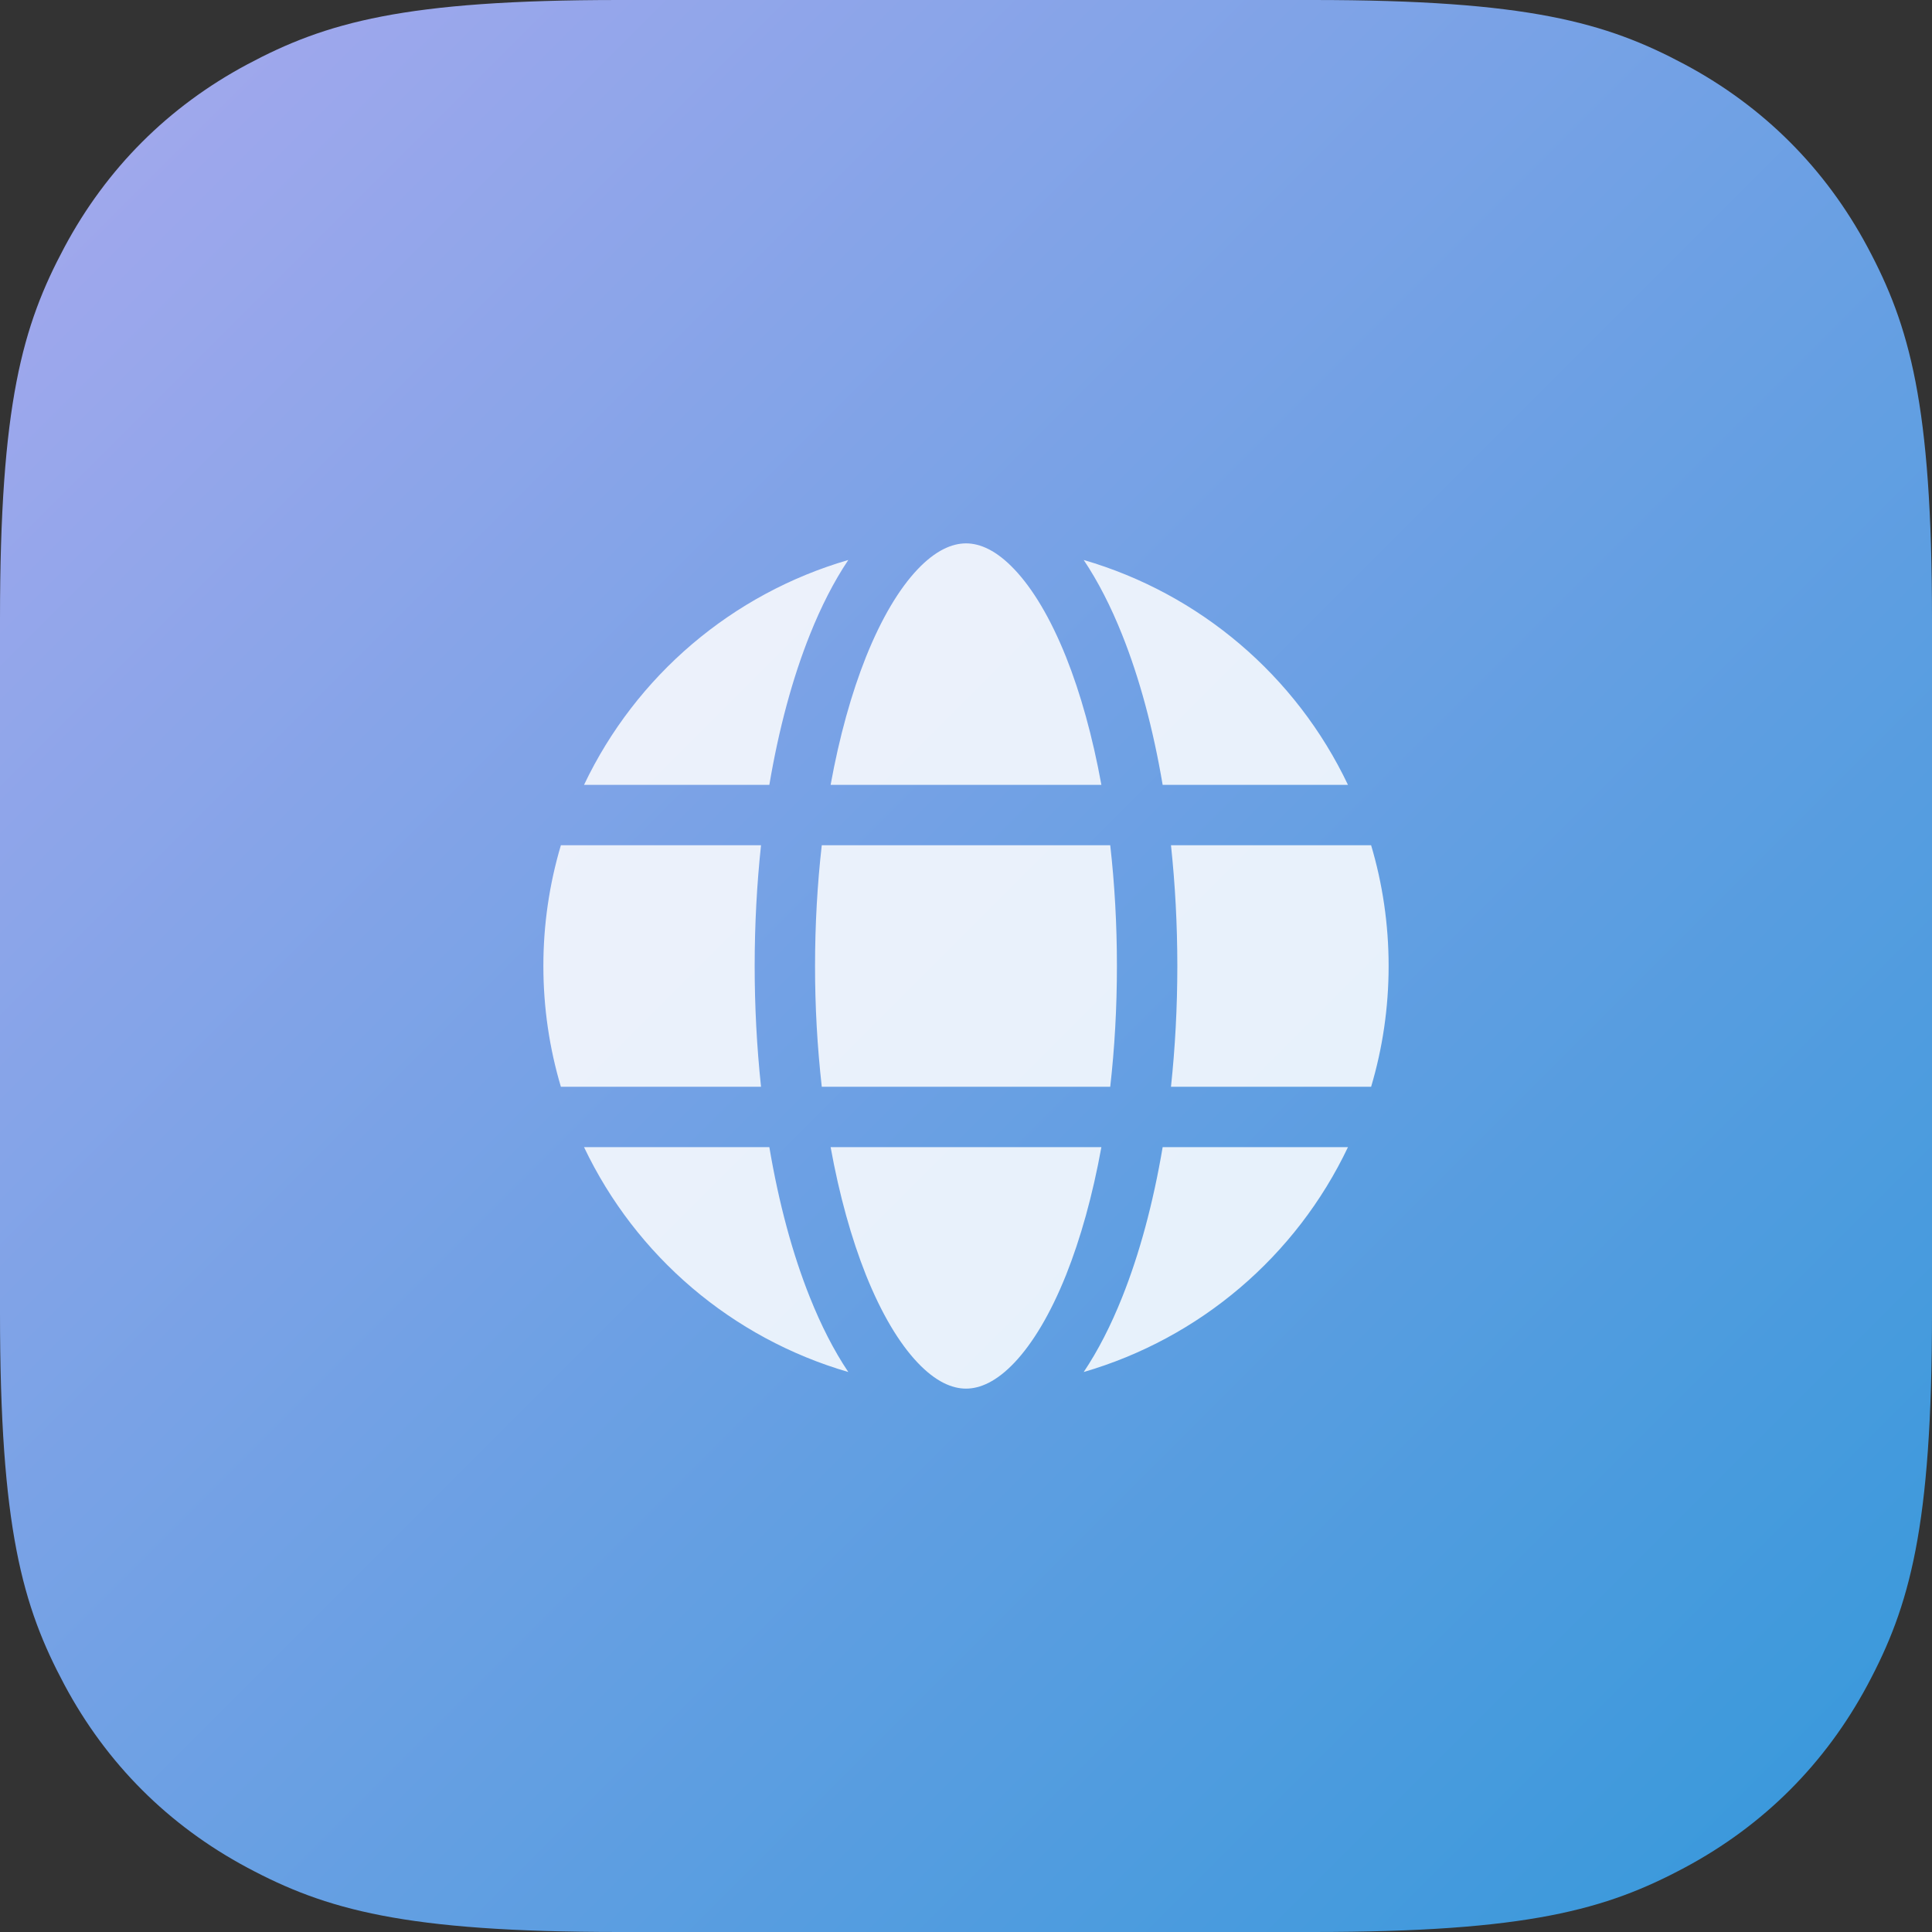 <?xml version="1.0" encoding="UTF-8"?>
<svg width="52px" height="52px" viewBox="0 0 52 52" version="1.1" xmlns="http://www.w3.org/2000/svg" xmlns:xlink="http://www.w3.org/1999/xlink">
    <rect x="0" y="0" width="52" height="52" fill="#333333" stroke="none"/>
    <title>logo/浏览器</title>
    <defs>
        <linearGradient x1="5.77662918e-13%" y1="-1.51267887e-13%" x2="100%" y2="100%" id="linearGradient-1">
            <stop stop-color="#A8A9EE" offset="0%"></stop>
            <stop stop-color="#3398DA" offset="100%"></stop>
        </linearGradient>
    </defs>
    <g id="🆗-应用图标（1）" stroke="none" stroke-width="1" fill="none" fill-rule="evenodd">
        <g id="酷应用图标" transform="translate(-208, -820)">
            <g id="logo/浏览器" transform="translate(208, 820)">
                <path d="M16.665,-4.00157735e-15 L35.335,6.73295504e-16 C41.13,-3.91204078e-16 43.231,0.603 45.35,1.736 C47.468,2.869 49.131,4.532 50.264,6.65 C51.397,8.769 52,10.87 52,16.665 L52,35.335 C52,41.13 51.397,43.231 50.264,45.35 C49.131,47.468 47.468,49.131 45.35,50.264 C43.231,51.397 41.13,52 35.335,52 L16.665,52 C10.87,52 8.769,51.397 6.65,50.264 C4.532,49.131 2.869,47.468 1.736,45.35 C0.603,43.231 -3.42231232e-15,41.13 -3.77714551e-15,35.335 L4.4886367e-16,16.665 C-2.60802718e-16,10.87 0.603,8.769 1.736,6.65 C2.869,4.532 4.532,2.869 6.65,1.736 C8.769,0.603 10.87,-3.29191096e-15 16.665,-4.00157735e-15 Z" id="bg" fill="url(#linearGradient-1)"></path>
                <g id="icon/brand/fluent:globe-32-filled" transform="translate(13, 13)">
                    <rect id="矩形" x="0" y="0" width="26" height="26"></rect>
                    <path d="M8.937,13 C8.937,11.868 9.001,10.779 9.118,9.75 L16.882,9.75 C16.999,10.779 17.062,11.868 17.062,13 C17.062,14.132 16.999,15.221 16.882,16.25 L9.118,16.25 C8.997,15.171 8.936,14.086 8.937,13 L8.937,13 Z M7.483,16.25 C7.369,15.17 7.312,14.086 7.312,13 C7.312,11.88 7.372,10.79 7.483,9.75 L2.096,9.75 C1.783,10.805 1.624,11.9 1.625,13 C1.625,14.129 1.79,15.221 2.096,16.25 L7.483,16.25 L7.483,16.25 Z M2.719,17.875 L7.707,17.875 C7.962,19.386 8.333,20.757 8.799,21.92 C9.098,22.669 9.443,23.348 9.832,23.928 C6.706,23.018 4.118,20.816 2.719,17.875 L2.719,17.875 Z M9.356,17.875 L16.644,17.875 C16.408,19.175 16.083,20.338 15.693,21.316 C15.274,22.362 14.796,23.154 14.307,23.672 C13.82,24.187 13.378,24.375 13,24.375 C12.622,24.375 12.18,24.187 11.693,23.671 C11.204,23.154 10.726,22.362 10.307,21.316 C9.917,20.338 9.592,19.174 9.356,17.875 L9.356,17.875 Z M18.293,17.875 C18.038,19.386 17.667,20.757 17.201,21.92 C16.902,22.669 16.557,23.348 16.168,23.928 C19.294,23.018 21.882,20.816 23.281,17.875 L18.293,17.875 L18.293,17.875 Z M23.904,16.25 C24.21,15.221 24.375,14.129 24.375,13 C24.375,11.871 24.21,10.779 23.904,9.75 L18.517,9.75 C18.628,10.79 18.688,11.88 18.688,13 C18.688,14.12 18.628,15.21 18.517,16.25 L23.904,16.25 Z M15.693,4.684 C16.083,5.662 16.408,6.826 16.644,8.125 L9.356,8.125 C9.592,6.825 9.917,5.662 10.307,4.684 C10.726,3.638 11.204,2.845 11.693,2.328 C12.179,1.815 12.619,1.627 12.996,1.625 L13.002,1.625 C13.379,1.625 13.821,1.814 14.307,2.329 C14.796,2.845 15.274,3.638 15.693,4.684 Z M18.293,8.125 L23.281,8.125 C21.882,5.184 19.294,2.982 16.168,2.072 C16.557,2.652 16.902,3.331 17.201,4.08 C17.667,5.243 18.038,6.614 18.293,8.125 L18.293,8.125 Z M2.719,8.125 L7.707,8.125 C7.962,6.614 8.333,5.243 8.799,4.08 C9.098,3.331 9.443,2.652 9.832,2.072 C6.706,2.982 4.118,5.184 2.719,8.125 L2.719,8.125 Z" id="形状" fill-opacity="0.85" fill="#FFFFFF" fill-rule="nonzero"></path>
                </g>
            </g>
        </g>
    </g>
</svg>